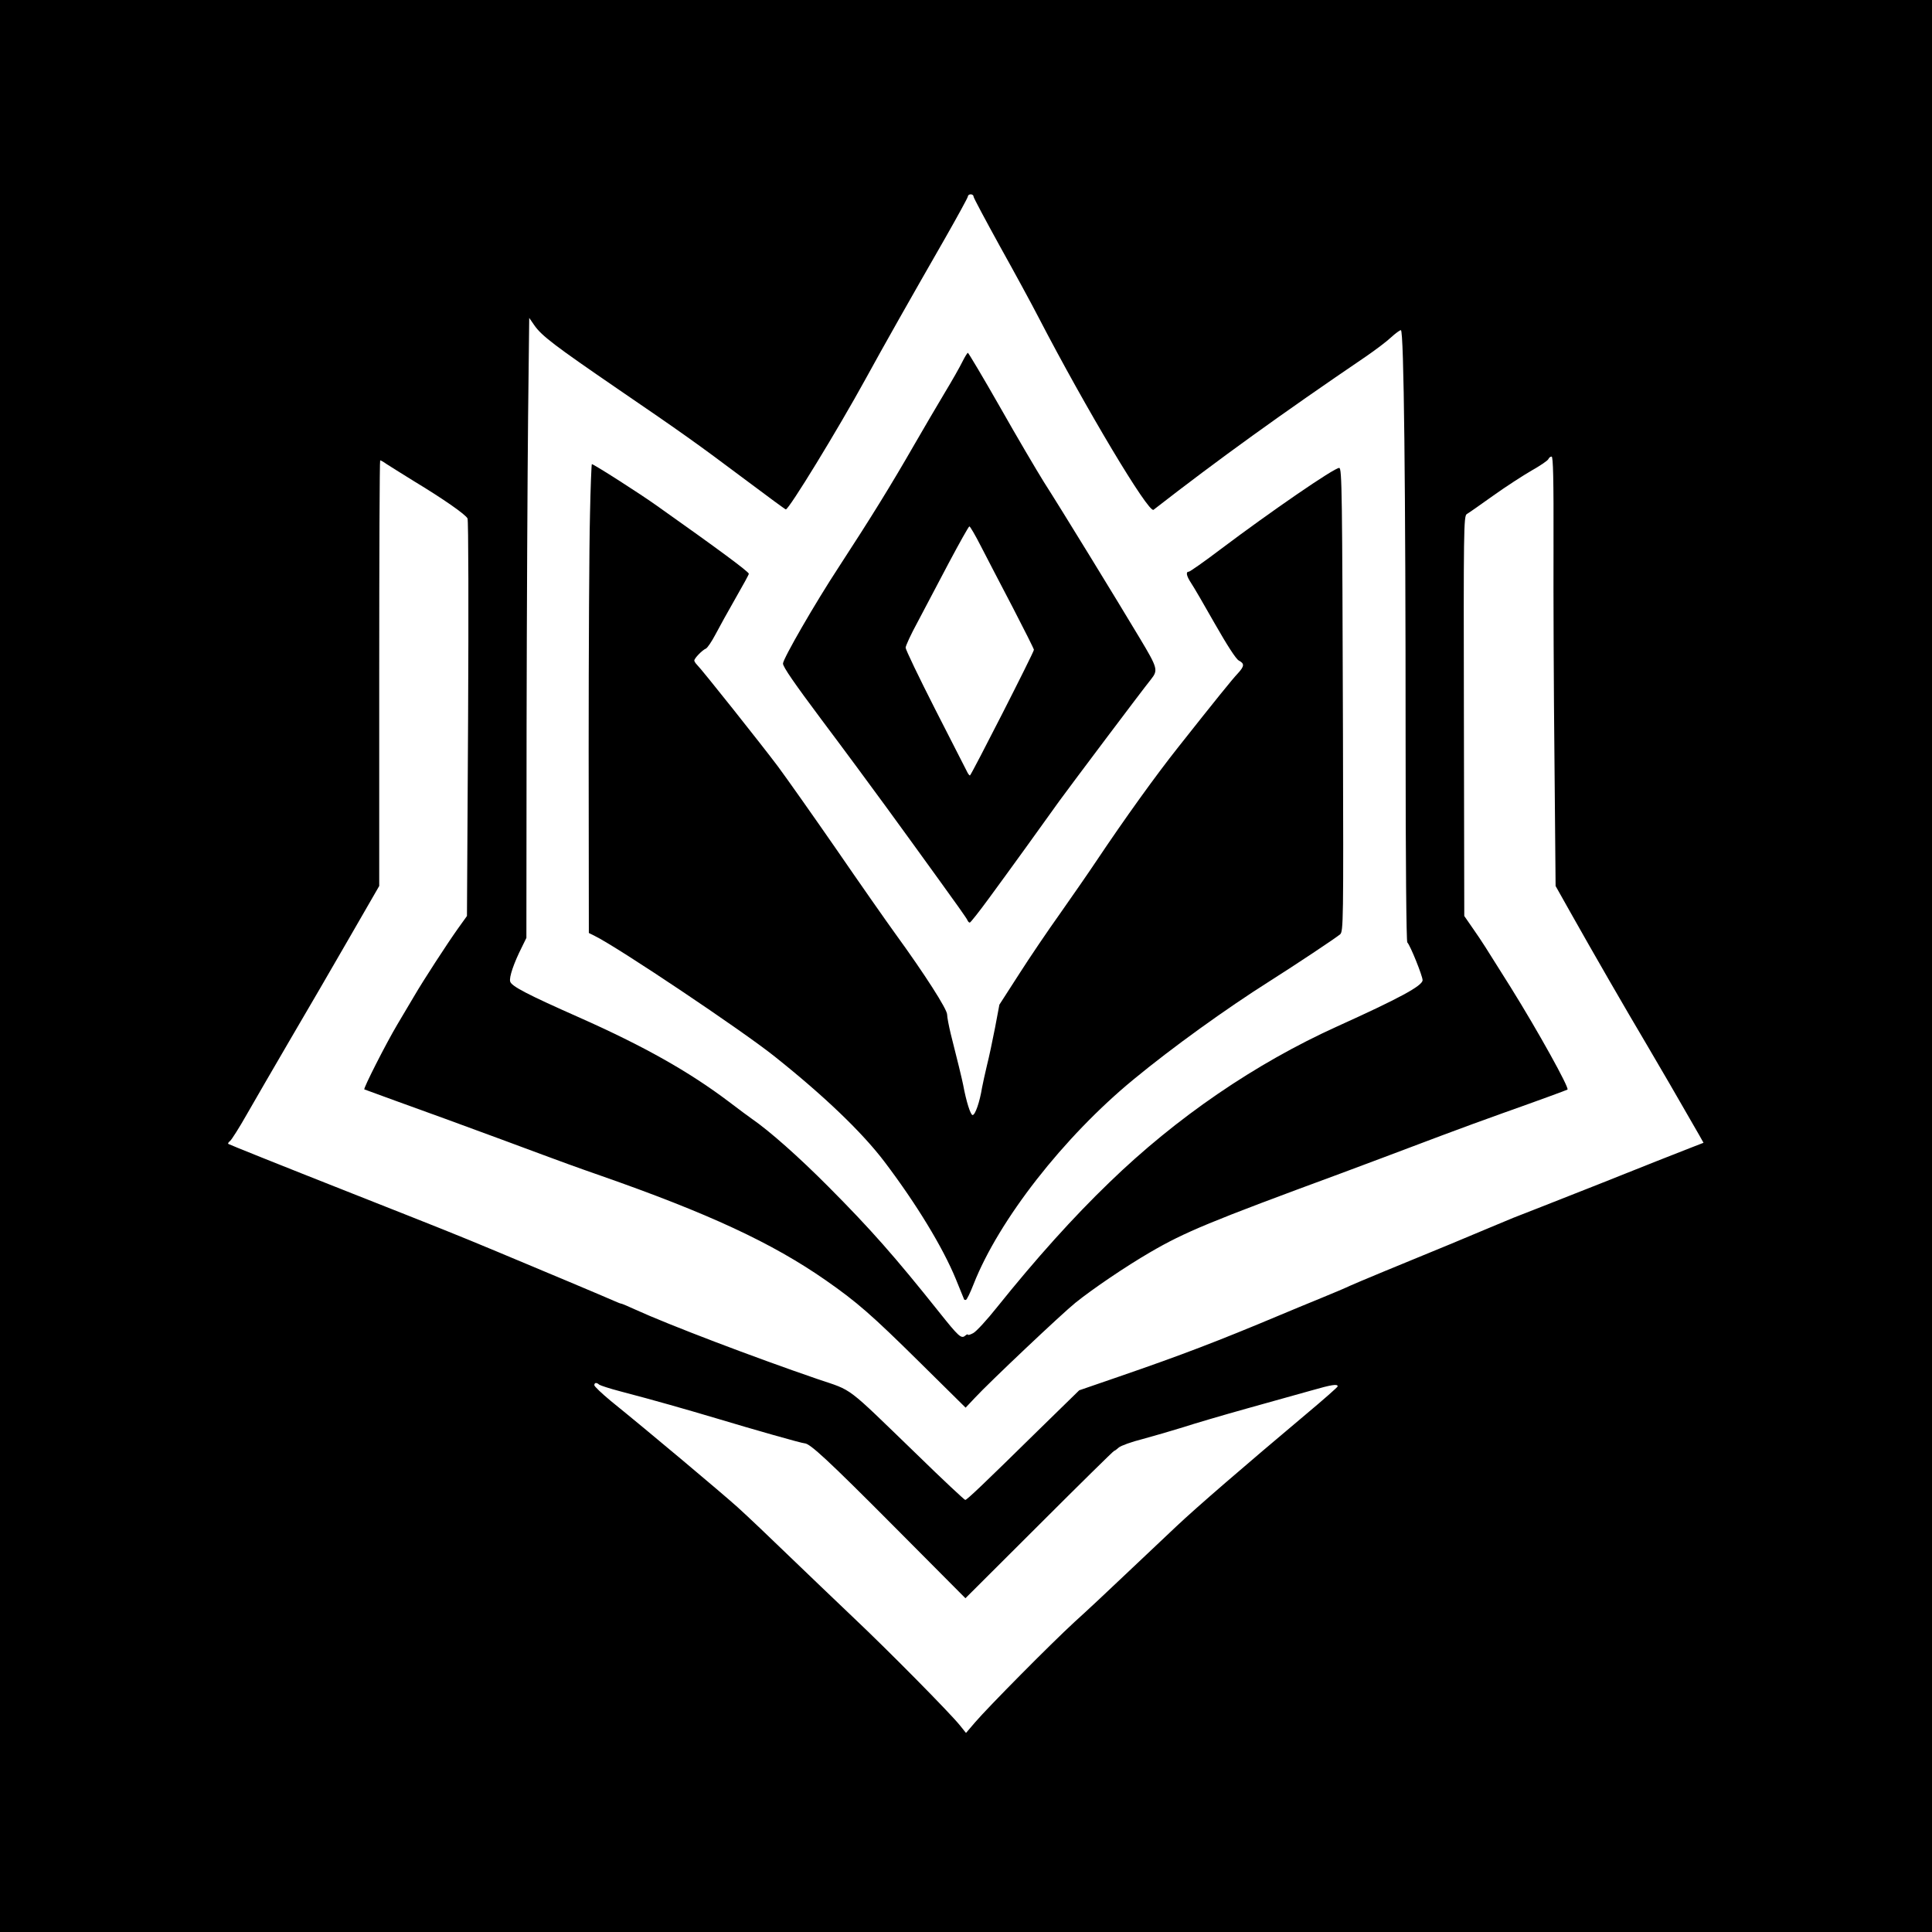 <?xml version="1.0" standalone="no"?>
<!DOCTYPE svg PUBLIC "-//W3C//DTD SVG 20010904//EN"
 "http://www.w3.org/TR/2001/REC-SVG-20010904/DTD/svg10.dtd">
<svg version="1.0" xmlns="http://www.w3.org/2000/svg"
 width="1024" height="1024" viewBox="0 0 1024 1024"
 preserveAspectRatio="xMidYMid meet">
  <rect width="1024" height="1024" fill="white"/>
<g transform="translate(0,1024) scale(0.1,-0.1)"
fill="#000000" stroke="none">
<path d="M0 5120 l0 -5120 5120 0 5120 0 0 5120 0 5120 -5120 0 -5120 0 0
-5120z m5160 4078 c0 -6 63 -124 139 -262 77 -138 170 -309 207 -381 249 -480
582 -1037 608 -1017 343 267 682 511 1125 812 51 35 112 81 134 102 23 21 46
38 52 38 16 0 25 -822 25 -2180 0 -643 4 -1060 9 -1065 16 -16 81 -178 81
-200 0 -30 -125 -97 -452 -245 -435 -197 -852 -482 -1208 -827 -191 -184 -388
-403 -595 -661 -54 -68 -111 -130 -127 -138 -15 -8 -28 -12 -28 -8 0 4 -7 1
-15 -6 -20 -17 -35 -3 -137 125 -236 296 -365 442 -588 666 -156 157 -312 295
-405 359 -12 8 -67 49 -121 90 -213 161 -452 295 -789 445 -280 124 -365 168
-371 193 -6 22 18 95 63 184 l23 47 1 1118 c1 615 5 1354 8 1643 l6 525 27
-39 c39 -56 106 -107 443 -338 341 -233 413 -284 688 -490 108 -81 199 -148
202 -148 17 0 276 424 422 690 98 179 231 414 422 747 66 116 121 216 121 222
0 6 7 11 15 11 8 0 15 -5 15 -12z m3074 -1845 c-1 -258 1 -770 5 -1138 l6
-671 81 -144 c121 -215 287 -503 401 -695 85 -145 149 -254 279 -481 l23 -41
-72 -28 c-40 -15 -259 -102 -487 -193 -228 -90 -431 -170 -450 -177 -19 -8
-73 -30 -120 -50 -47 -20 -143 -60 -215 -90 -247 -101 -500 -206 -530 -220
-16 -8 -86 -38 -155 -66 -69 -28 -165 -68 -215 -89 -331 -139 -522 -212 -853
-326 l-212 -73 -218 -213 c-288 -283 -377 -368 -386 -368 -4 0 -119 107 -254
239 -388 375 -336 336 -530 402 -341 117 -790 288 -965 368 -37 17 -70 31 -73
31 -3 0 -20 6 -37 14 -47 21 -380 161 -627 264 -218 91 -284 117 -765 307
-385 152 -649 258 -655 262 -3 3 2 10 10 16 8 7 49 71 89 142 41 72 144 249
229 395 86 146 227 389 314 540 l158 274 0 1128 c0 621 2 1128 5 1128 3 0 18
-8 33 -19 15 -10 81 -51 147 -92 154 -93 273 -176 283 -197 5 -9 6 -487 3
-1062 l-6 -1045 -48 -67 c-55 -77 -185 -277 -232 -358 -18 -30 -58 -98 -89
-150 -59 -99 -181 -339 -175 -344 2 -1 76 -28 164 -60 88 -32 207 -75 265 -96
216 -79 408 -150 515 -190 61 -23 198 -73 305 -110 575 -201 913 -358 1197
-556 165 -115 244 -184 495 -432 l246 -243 49 52 c76 82 461 446 533 504 92
74 266 192 395 267 185 108 318 163 1010 418 166 62 257 96 535 201 91 34 237
88 325 119 189 67 339 122 343 125 11 8 -157 311 -301 542 -145 231 -147 235
-199 310 l-47 68 -2 1060 c-2 981 -1 1060 15 1070 9 5 72 49 139 97 67 48 160
108 205 134 46 26 86 53 89 61 3 7 10 13 17 13 8 0 11 -120 10 -467z m-5058
-4452 c5 -4 56 -21 114 -36 176 -46 347 -95 505 -142 196 -59 456 -133 470
-133 28 -1 122 -87 471 -438 l381 -383 391 390 c215 215 394 391 397 391 3 0
14 8 25 18 10 9 67 30 127 45 59 16 155 44 213 62 58 19 211 64 340 100 129
36 282 79 340 95 108 31 140 36 140 22 0 -4 -75 -70 -167 -147 -326 -274 -580
-493 -688 -595 -60 -57 -182 -172 -270 -255 -88 -84 -209 -197 -270 -252 -124
-114 -457 -450 -528 -533 l-47 -55 -32 40 c-55 68 -379 396 -560 567 -95 90
-251 240 -348 333 -97 94 -218 209 -270 256 -88 79 -469 399 -673 564 -47 39
-86 76 -87 83 0 14 12 16 26 3z"/>
<path d="M5101 8323 c-12 -25 -55 -101 -95 -167 -40 -67 -110 -186 -156 -266
-131 -228 -234 -394 -404 -655 -126 -192 -296 -487 -296 -512 0 -18 62 -107
204 -297 112 -149 267 -359 345 -466 78 -107 205 -282 282 -389 77 -106 143
-199 146 -207 3 -8 9 -14 13 -14 4 0 49 57 101 128 106 144 300 413 374 517
56 77 436 583 486 645 38 48 35 59 -59 216 -119 199 -421 692 -509 829 -38 61
-143 239 -233 398 -90 158 -167 287 -170 287 -3 0 -16 -21 -29 -47z m99 -980
c30 -59 106 -204 168 -323 61 -118 112 -219 112 -224 0 -13 -333 -666 -339
-666 -4 0 -11 10 -17 23 -6 12 -82 160 -168 329 -86 169 -156 315 -156 325 0
10 28 71 63 135 34 65 108 205 165 313 57 107 106 195 110 195 4 0 32 -48 62
-107z"/>
<path d="M3127 7508 c-4 -149 -7 -708 -7 -1242 l1 -971 32 -16 c124 -61 782
-502 952 -638 265 -211 466 -404 584 -560 168 -222 308 -452 377 -620 24 -58
44 -107 44 -108 0 -2 4 -3 9 -3 5 0 23 37 41 83 134 341 478 781 847 1085 210
173 491 375 723 522 136 86 348 227 373 248 17 15 18 66 15 1056 -4 1288 -5
1416 -20 1416 -27 0 -364 -232 -627 -430 -87 -66 -164 -120 -170 -120 -17 0
-13 -22 12 -60 13 -19 70 -117 126 -216 65 -114 112 -187 127 -195 31 -16 30
-30 -6 -69 -26 -27 -119 -142 -315 -390 -119 -150 -281 -375 -435 -605 -40
-60 -126 -184 -190 -275 -65 -91 -164 -237 -220 -325 l-103 -160 -23 -122
c-13 -67 -32 -157 -43 -200 -10 -43 -22 -96 -26 -118 -12 -75 -36 -145 -50
-145 -11 0 -34 73 -50 160 -5 26 -33 142 -66 271 -10 42 -19 88 -19 102 0 28
-119 214 -273 426 -50 69 -192 272 -315 451 -124 179 -263 376 -309 438 -84
112 -404 515 -430 540 -7 7 -13 17 -13 21 0 12 43 56 61 63 8 3 31 37 51 75
20 38 68 125 107 193 39 68 71 126 70 129 -1 11 -163 131 -484 358 -89 64
-338 223 -348 223 -2 0 -7 -122 -10 -272z"/>
</g>
</svg>
